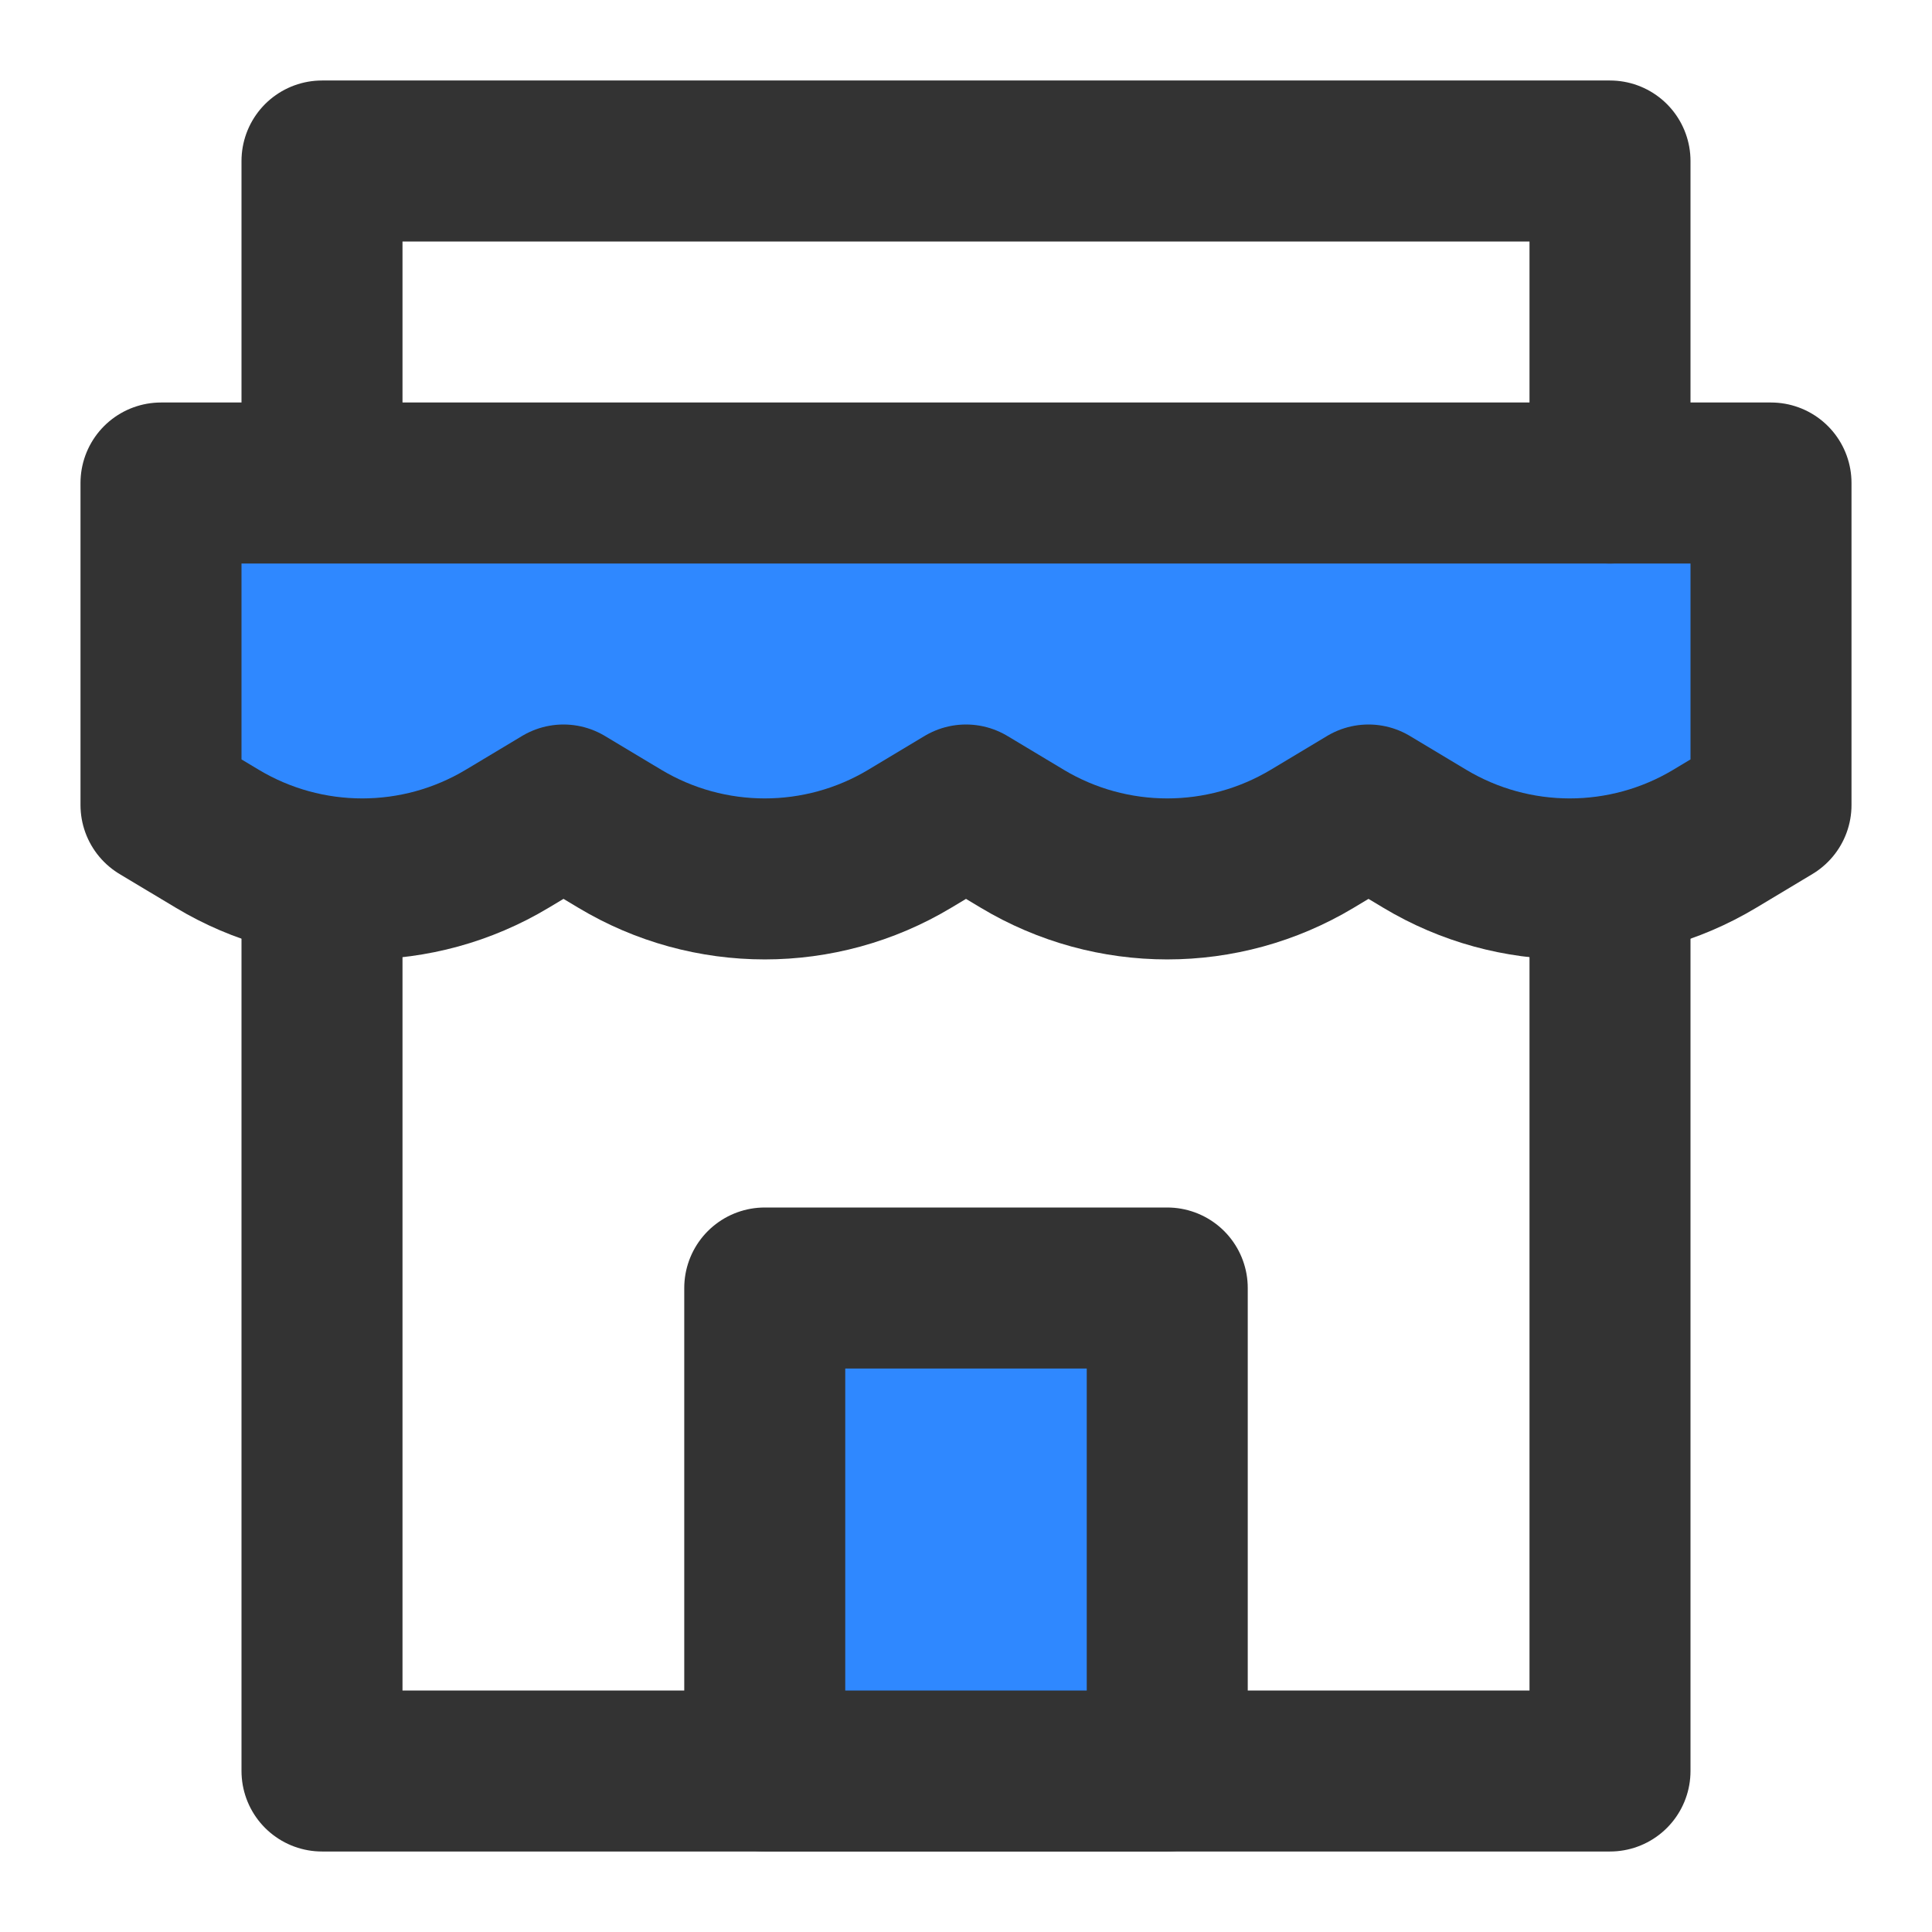 <?xml version="1.0" encoding="UTF-8"?><svg width="24" height="24" viewBox="0 0 48 48" fill="none" xmlns="http://www.w3.org/2000/svg"><path d="M4 12H44V20L42.602 20.839C40.385 22.169 37.615 22.169 35.398 20.839L34 20L32.602 20.839C30.385 22.169 27.615 22.169 25.398 20.839L24 20L22.602 20.839C20.385 22.169 17.615 22.169 15.399 20.839L14 20L12.601 20.839C10.385 22.169 7.615 22.169 5.399 20.839L4 20V12Z" fill="#2F88FF" stroke="#333" stroke-width="4" stroke-linecap="round" stroke-linejoin="round"/><path d="M8 22.489V44H40V22" stroke="#333" stroke-width="4" stroke-linecap="round" stroke-linejoin="round"/><path d="M8 11.822V4H40V12" stroke="#333" stroke-width="4" stroke-linecap="round" stroke-linejoin="round"/><rect x="19" y="32" width="10" height="12" fill="#2F88FF" stroke="#333" stroke-width="4" stroke-linecap="round" stroke-linejoin="round"/></svg>